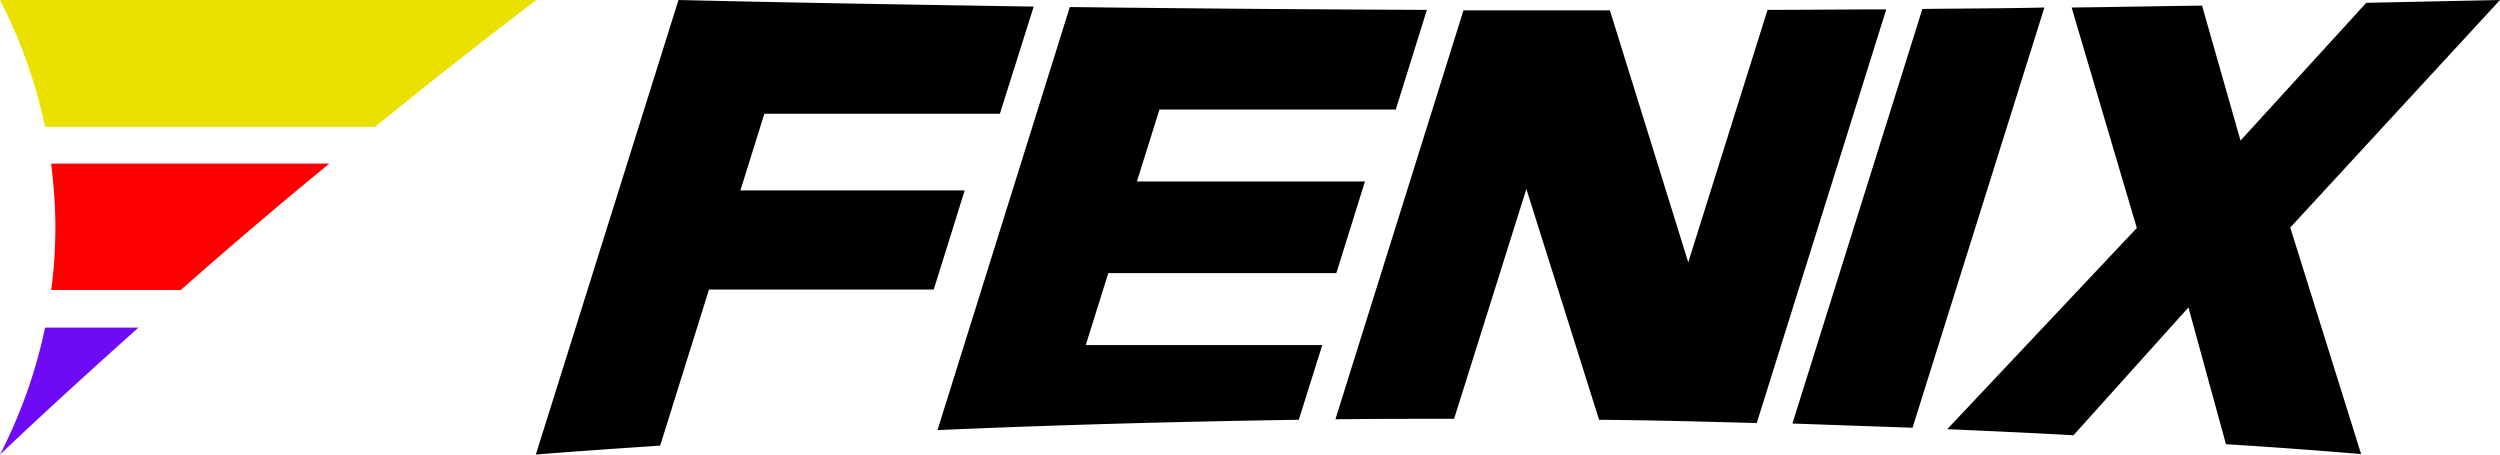 <svg width="220" height="40" viewBox="0 0 220 40" fill="none" xmlns="http://www.w3.org/2000/svg"><path d="M122.842 9.597l2.725-8.728A3994.33 3994.33 0 0 1 94.144.62L82.5 37.85c10.323-.455 20.935-.744 31.794-.91l2.065-6.577H95.548l1.982-6.329h20.068l2.518-8.066h-20.067l1.982-6.329h20.811v-.041zM155.544.869l-6.978 22.213L141.67.91h-12.883l-11.272 35.988c3.262-.042 6.565-.042 9.91-.042h.536l6.359-20.227 6.4 20.31c4.666.041 9.291.165 13.874.29L165.991.826c-3.469 0-6.979.042-10.447.042zM169.17.786L157.732 37.27l10.571.372L179.906.662c-3.592.083-7.144.083-10.736.124zm27.995 11.582L193.78.496c-3.841.042-7.639.124-11.479.166l5.739 19.4-16.682 17.704c3.717.166 7.433.331 11.108.538l10.116-11.251 3.303 12.037c4.006.248 7.97.538 11.892.869l-6.235-19.938L220 0l-11.768.248-11.067 12.12zM87.991 10.01L90.964.58C80.518.413 70.112.247 59.707 0L47.154 40c3.593-.29 7.268-.538 10.942-.786l4.295-13.733h19.778l2.725-8.728H65.157l2.106-6.743h20.728z" fill="#000"/><path d="M32.992 11.169A592.76 592.76 0 0 1 47.196 0H0a44.26 44.26 0 0 1 3.964 11.169h29.028z" fill="#EBE100"/><path d="M15.856 25.564a447.727 447.727 0 0 1 6.441-5.585 399.08 399.08 0 0 1 6.69-5.584H4.5c.206 1.737.372 3.599.372 5.543 0 1.986-.124 3.847-.372 5.584h11.355v.042z" fill="#F00"/><path d="M3.964 28.831A44.261 44.261 0 0 1 0 40c3.881-3.681 7.97-7.404 12.18-11.169H3.965z" fill="#6E0AF5"/></svg>